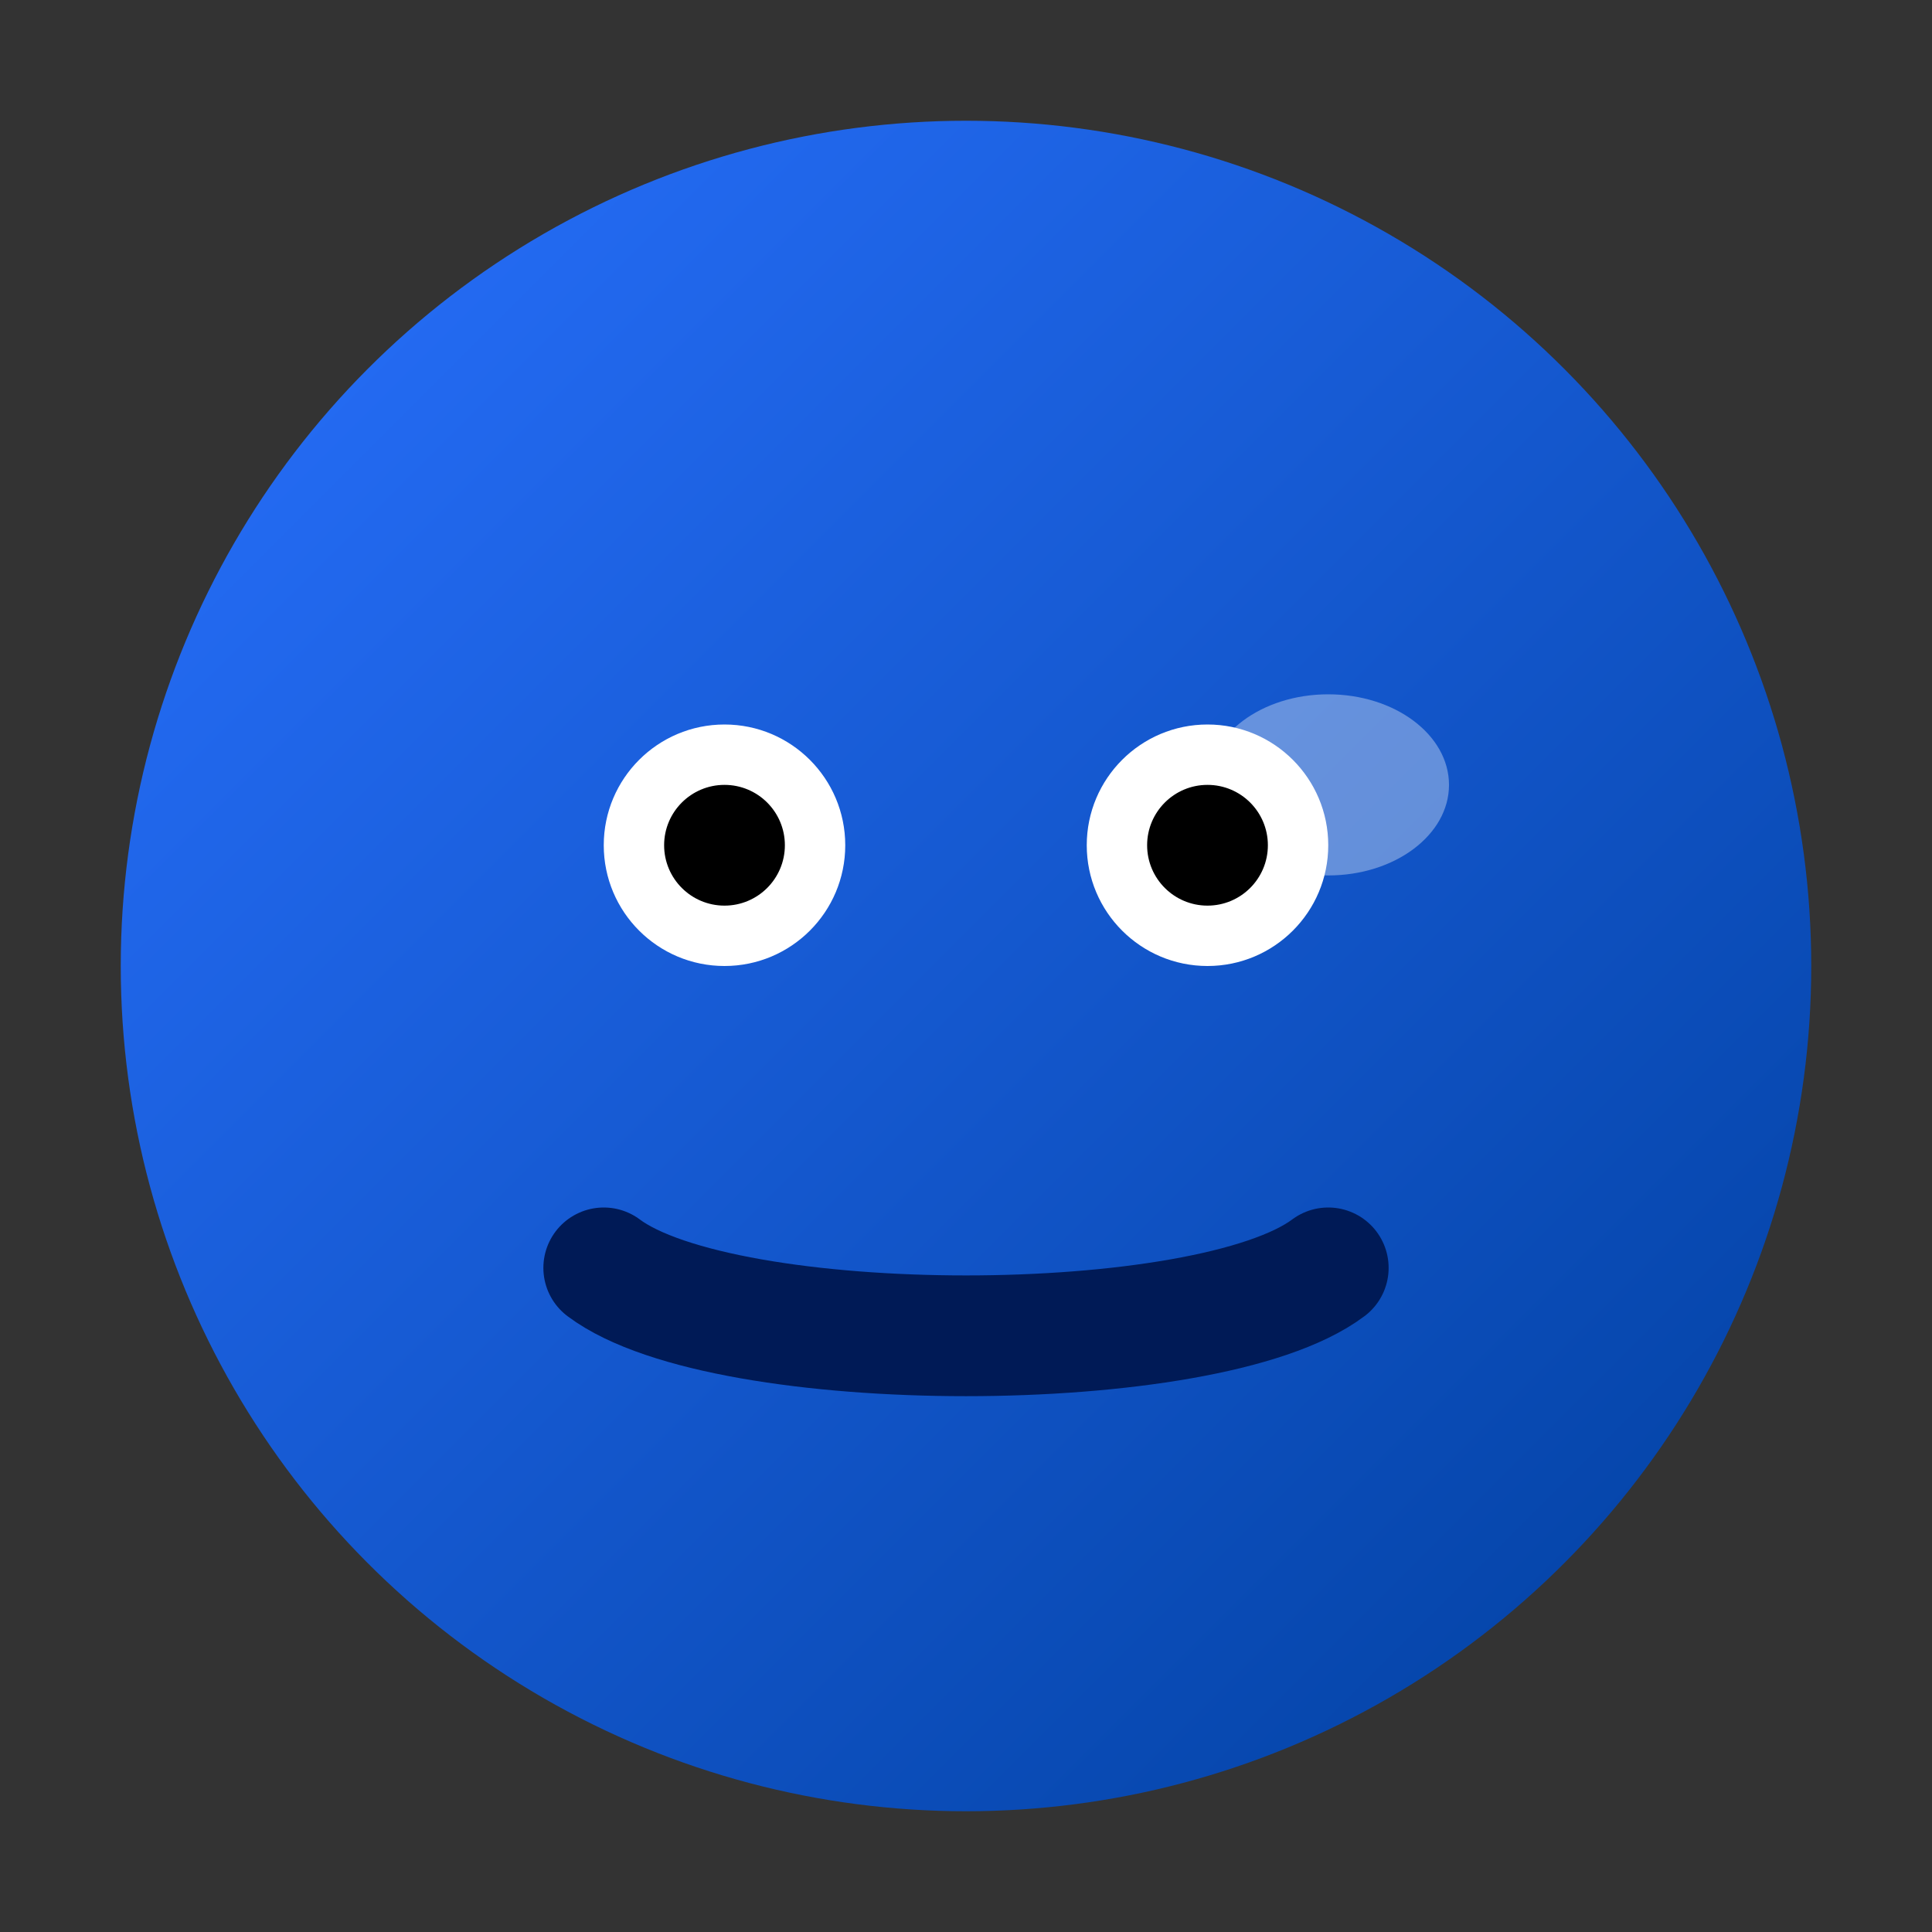 <svg width="64" height="64" viewBox="0 0 64 64" xmlns="http://www.w3.org/2000/svg">
  <rect x="0" y="0" width="64" height="64" fill="#333333" stroke="none"/>
  <defs>
    <linearGradient id="grad" x1="0" y1="0" x2="1" y2="1">
      <stop offset="0%" stop-color="#2971FF"/>
      <stop offset="100%" stop-color="#003F9E"/>
    </linearGradient>
  </defs>
  <g fill="none" fill-rule="evenodd">
    <circle cx="32" cy="32" r="28" fill="url(#grad)"/>
    <ellipse cx="44" cy="26" rx="4" ry="3" fill="#FFFFFF" opacity="0.35"/>
    <circle cx="24" cy="28" r="4" fill="#FFFFFF"/>
    <circle cx="40" cy="28" r="4" fill="#FFFFFF"/>
    <circle cx="24" cy="28" r="2" fill="#000000"/>
    <circle cx="40" cy="28" r="2" fill="#000000"/>
    <path d="M20 42c4 3 20 3 24 0" stroke="#001A56" stroke-width="4" stroke-linecap="round"/>
  </g>
</svg>
